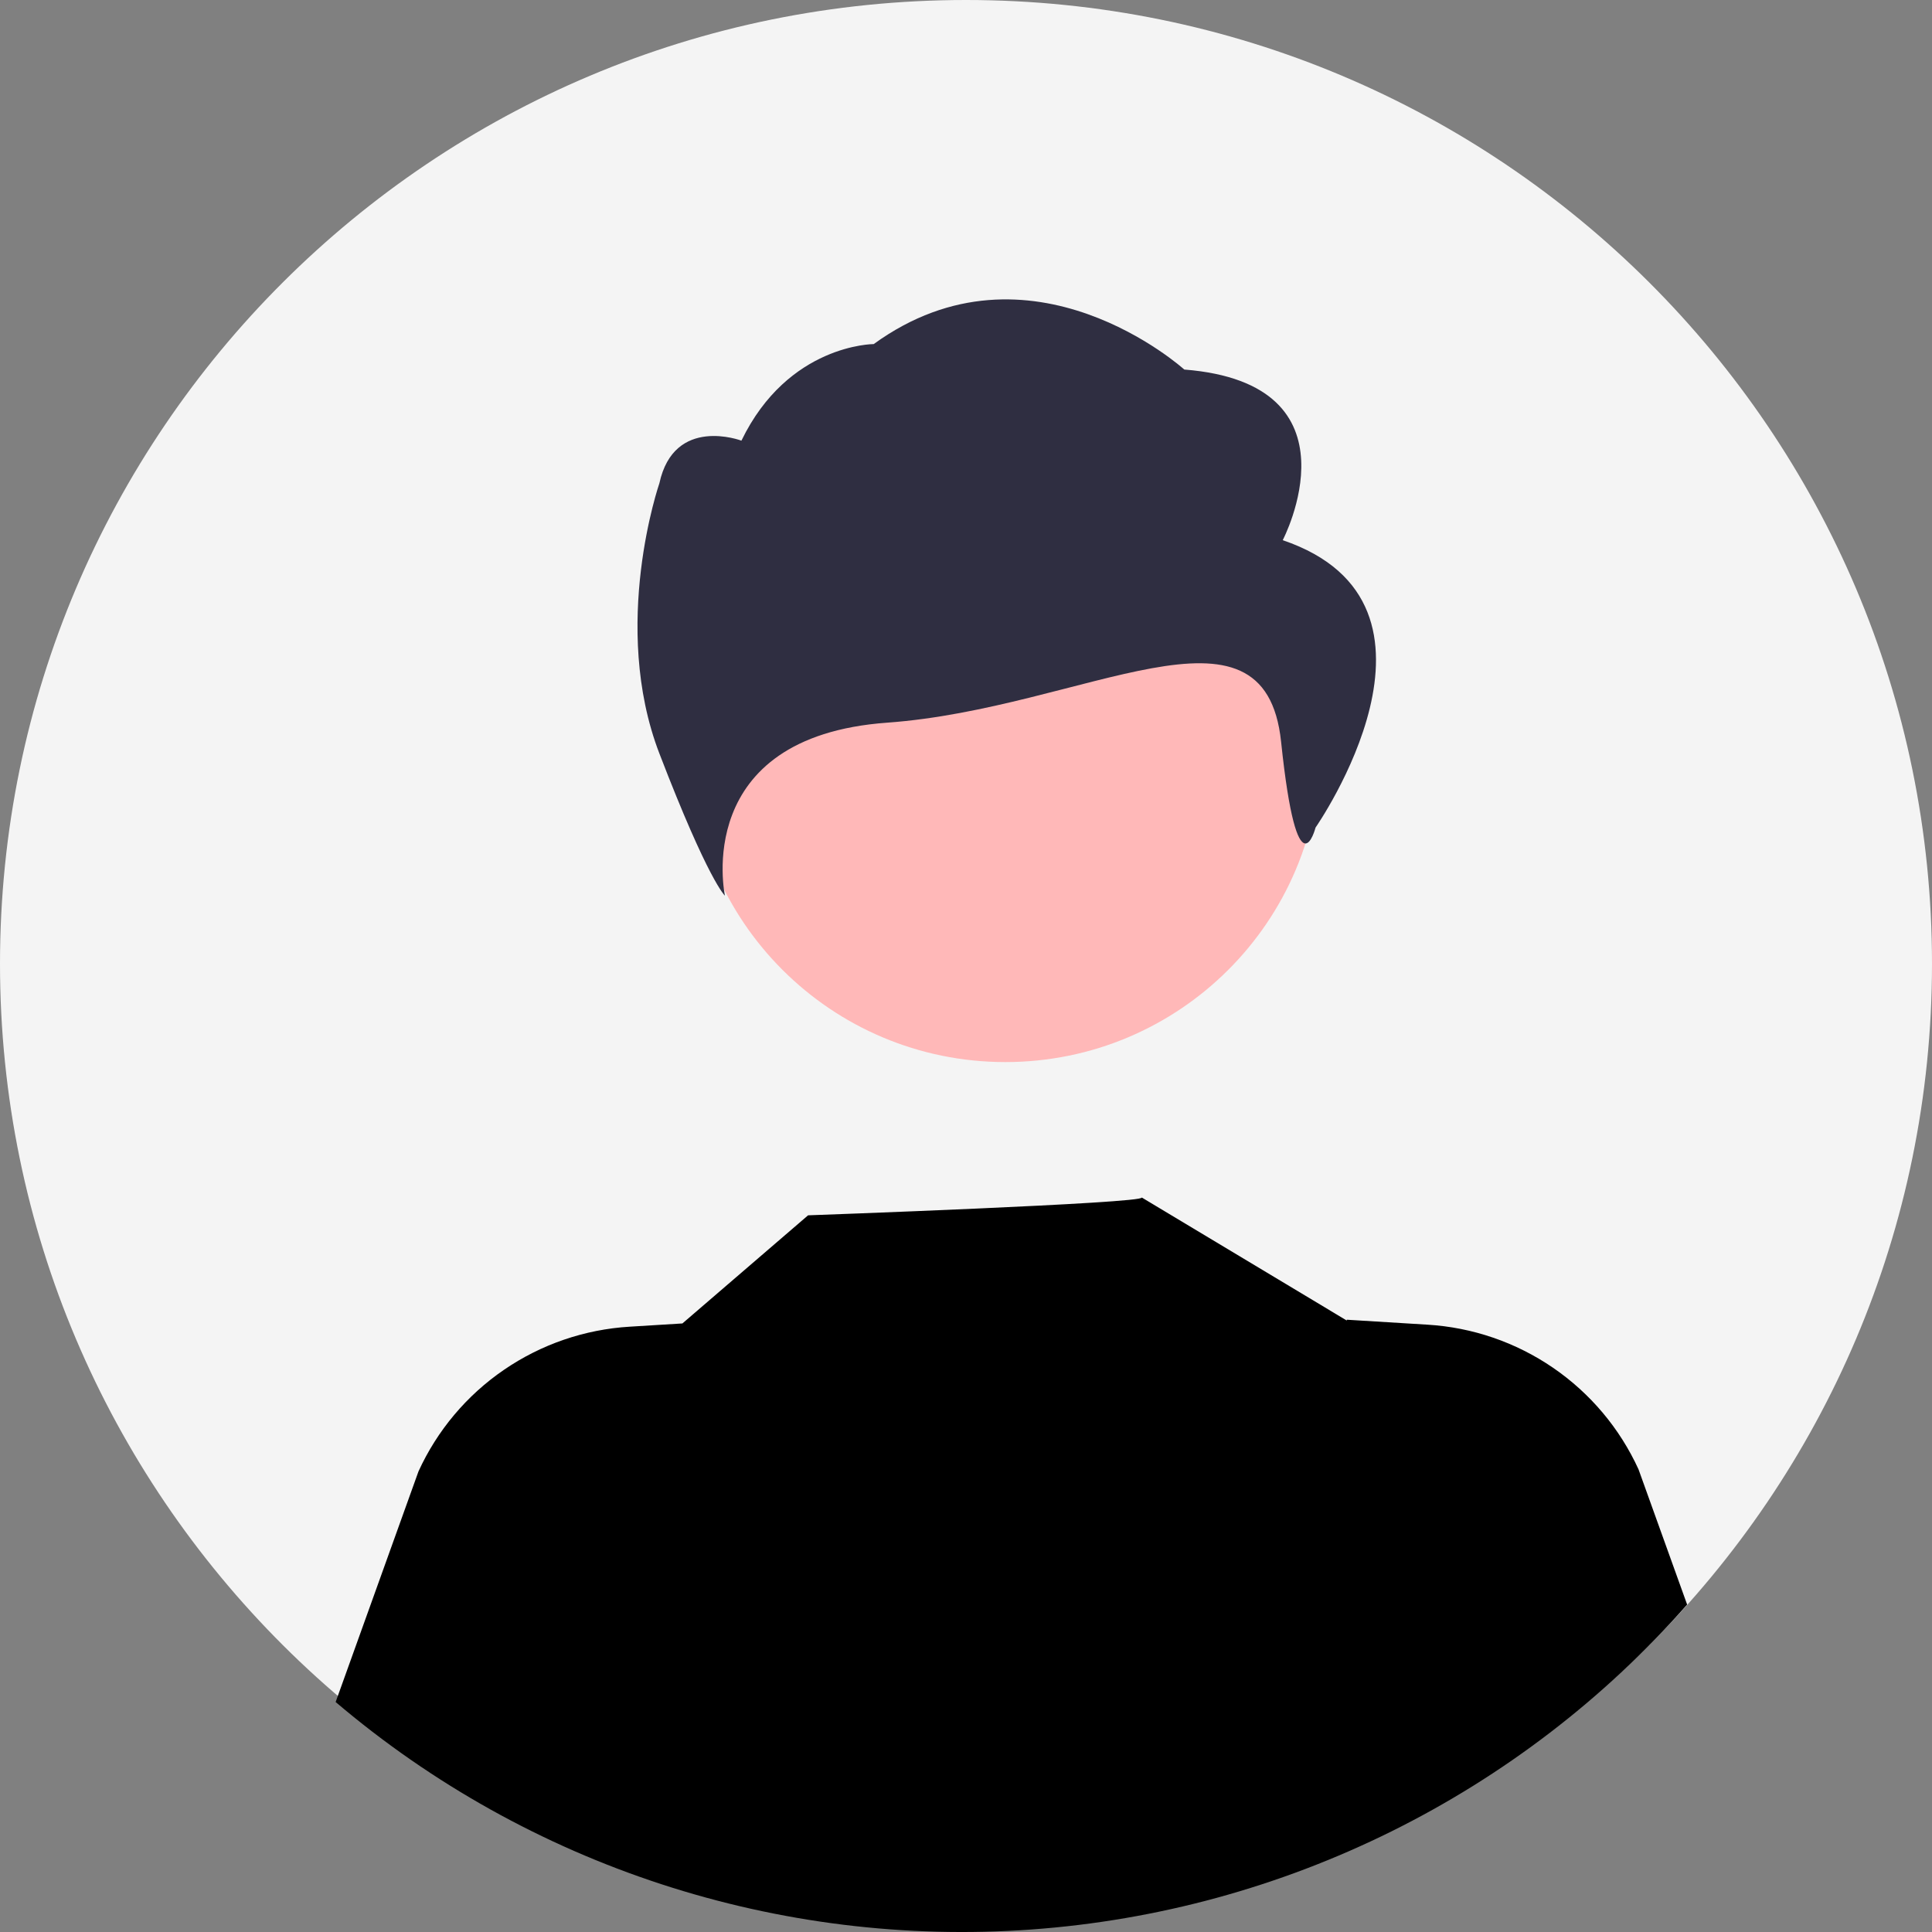 <svg width="62" height="62" viewBox="0 0 62 62" fill="none" xmlns="http://www.w3.org/2000/svg">
<rect x="0" y="0" width="62" height="62" fill="#808080" stroke="none"/>
<path d="M31 61.855C48.121 61.855 62 48.008 62 30.928C62 13.847 48.121 0 31 0C13.879 0 0 13.847 0 30.928C0 48.008 13.879 61.855 31 61.855Z" fill="#F4F4F4"/>
<path d="M32.263 34.083C37.846 34.083 42.372 29.567 42.372 23.997C42.372 18.428 37.846 13.913 32.263 13.913C26.68 13.913 22.155 18.428 22.155 23.997C22.155 29.567 26.68 34.083 32.263 34.083Z" fill="#FFB8B8"/>
<path d="M41.164 17.335C41.164 17.335 43.796 12.315 38.005 11.859C38.005 11.859 33.069 7.392 28.038 11.042C28.038 11.042 25.293 11.042 23.793 14.141C23.793 14.141 21.634 13.324 21.16 15.51C21.16 15.51 19.58 20.073 21.16 24.18C22.739 28.287 23.264 28.743 23.264 28.743C23.264 28.743 22.156 23.647 28.473 23.191C34.79 22.734 40.586 18.786 41.112 23.806C41.638 28.825 42.217 26.558 42.217 26.558C42.217 26.558 47.217 19.389 41.164 17.335Z" fill="#2F2E41"/>
<path d="M54.142 51.493C48.771 57.59 41.213 61.335 33.099 61.92C24.984 62.505 16.965 59.883 10.771 54.62L13.43 47.218C14.031 45.903 14.979 44.776 16.173 43.959C17.367 43.141 18.761 42.662 20.207 42.575L21.899 42.471L25.932 39.001C25.932 39.001 36.8 38.614 36.639 38.428L43.222 42.379L43.217 42.351L45.804 42.51C47.25 42.596 48.645 43.075 49.839 43.893C51.033 44.711 51.981 45.838 52.582 47.153L54.142 51.493Z" fill="black"/>
</svg>
